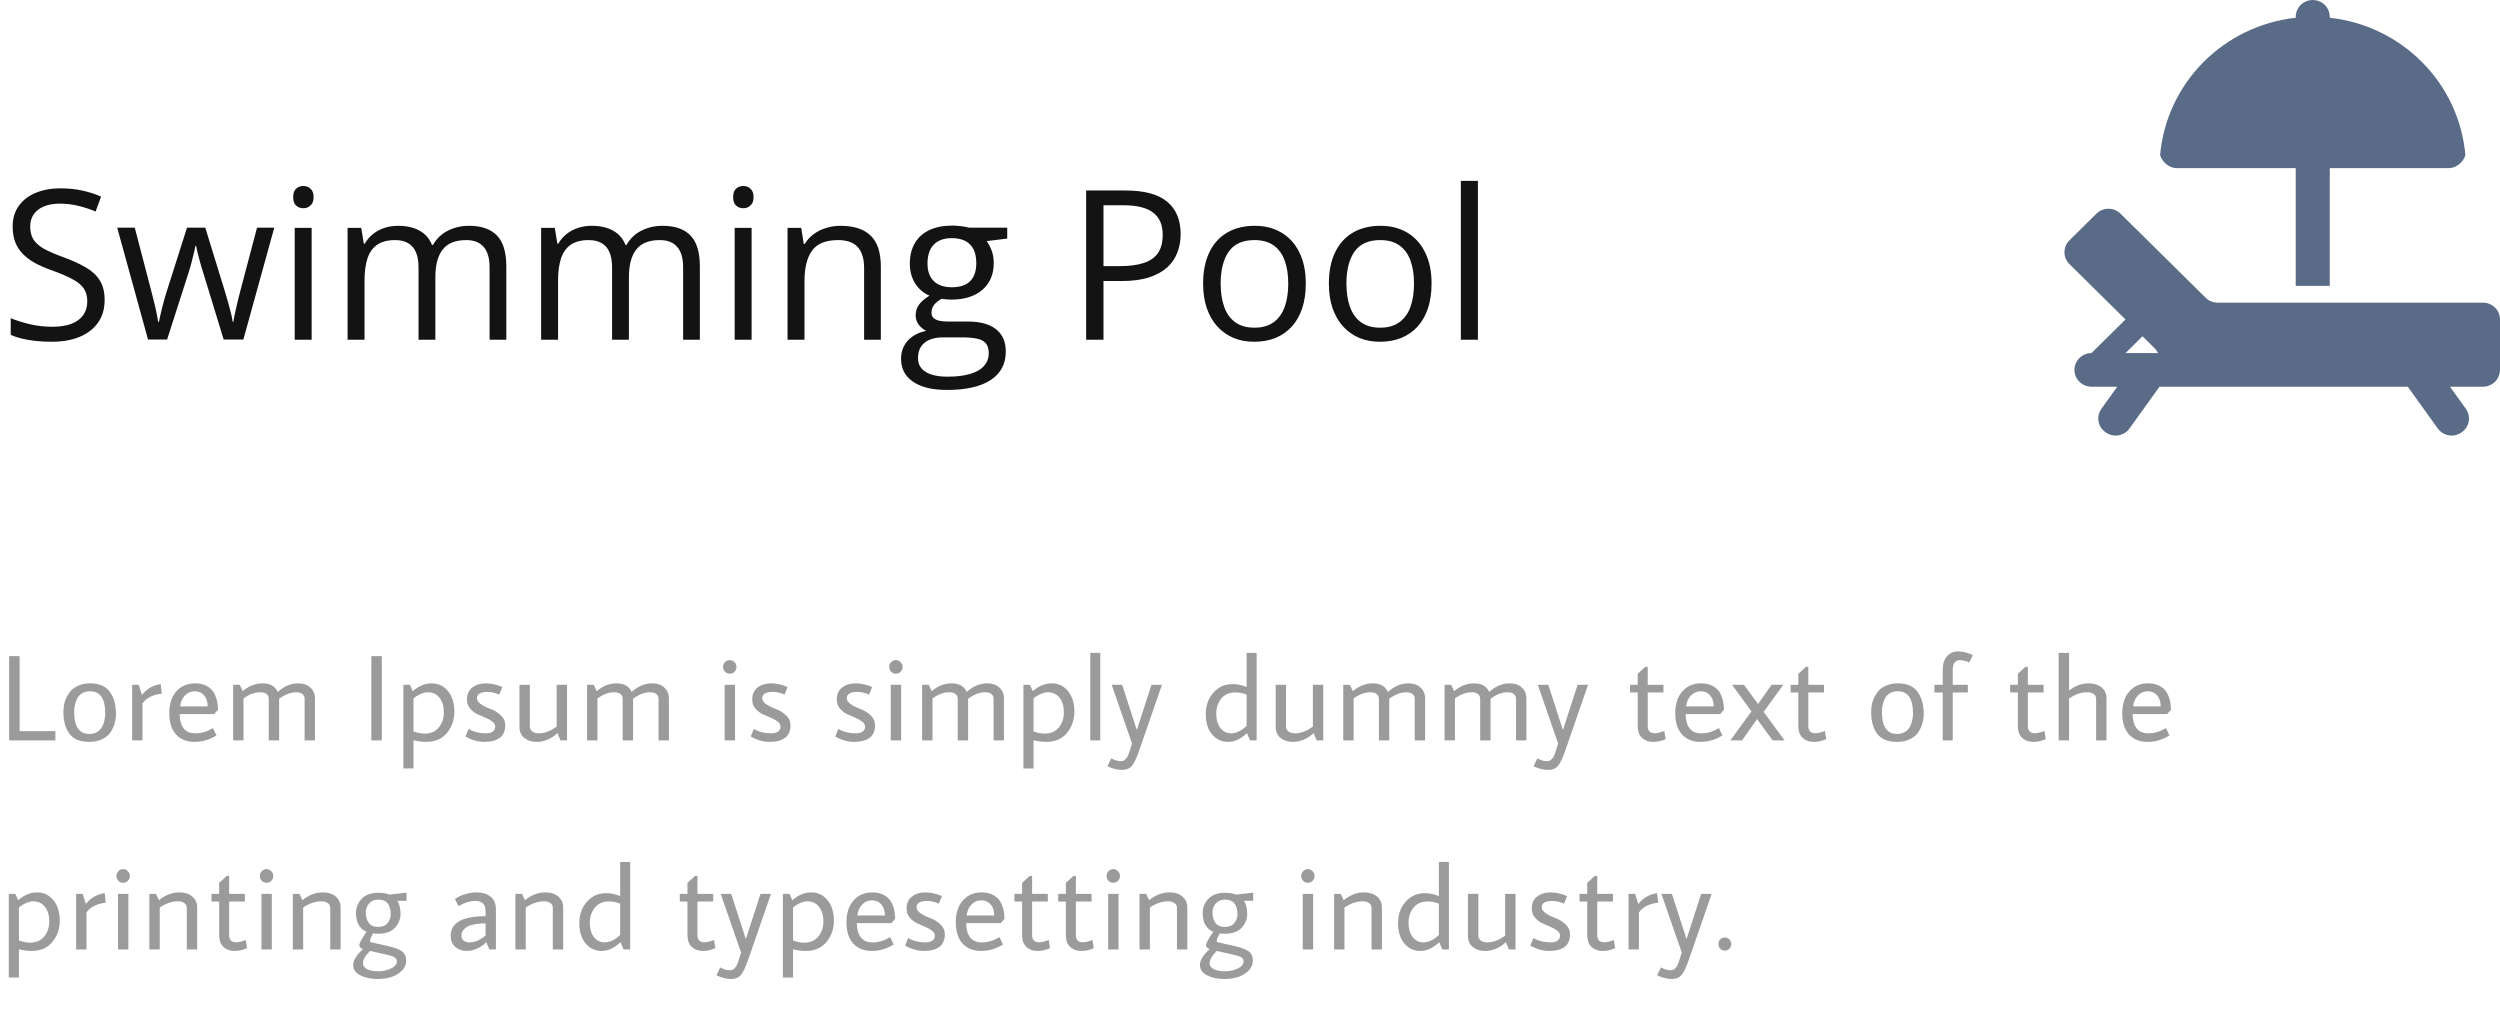 <svg width="287" height="116" viewBox="0 0 287 116" fill="none" xmlns="http://www.w3.org/2000/svg">
<path d="M1.05 85V75.326H2.254V83.936H6.356V85H1.05ZM10.332 79.358C9.977 79.358 9.669 79.437 9.408 79.596C9.156 79.755 8.969 79.96 8.848 80.212C8.624 80.688 8.512 81.197 8.512 81.738C8.512 83.418 9.095 84.258 10.262 84.258C10.616 84.258 10.92 84.179 11.172 84.02C11.424 83.861 11.615 83.656 11.746 83.404C11.97 82.937 12.082 82.429 12.082 81.878C12.082 80.198 11.498 79.358 10.332 79.358ZM10.332 78.448C11.368 78.448 12.124 78.77 12.6 79.414C13.076 80.058 13.314 80.898 13.314 81.934C13.314 82.681 13.118 83.371 12.726 84.006C12.511 84.351 12.189 84.631 11.76 84.846C11.33 85.061 10.817 85.168 10.22 85.168C9.193 85.168 8.446 84.86 7.98 84.244C7.513 83.628 7.28 82.802 7.28 81.766C7.28 81.159 7.373 80.646 7.56 80.226C7.756 79.806 7.961 79.484 8.176 79.26C8.39 79.027 8.684 78.835 9.058 78.686C9.431 78.527 9.856 78.448 10.332 78.448ZM15.171 78.616H15.928L16.277 79.736H16.334C16.847 79.073 17.552 78.672 18.448 78.532L18.573 79.638C18.135 79.666 17.71 79.778 17.299 79.974C16.889 80.17 16.576 80.431 16.361 80.758V85H15.171V78.616ZM22.43 84.188C23.102 84.188 23.773 83.987 24.445 83.586L24.852 84.426C24.067 84.921 23.227 85.168 22.331 85.168C21.445 85.168 20.74 84.888 20.218 84.328C19.695 83.759 19.433 82.942 19.433 81.878C19.433 80.814 19.704 79.979 20.245 79.372C20.787 78.756 21.506 78.448 22.401 78.448C23.213 78.448 23.853 78.7 24.32 79.204C24.515 79.409 24.679 79.708 24.809 80.1C24.95 80.492 25.02 80.954 25.02 81.486L24.585 81.976H20.623C20.651 83.451 21.253 84.188 22.43 84.188ZM23.843 81.094C23.843 80.571 23.708 80.151 23.438 79.834C23.167 79.517 22.808 79.358 22.36 79.358C21.921 79.358 21.547 79.517 21.239 79.834C20.931 80.142 20.745 80.562 20.68 81.094H23.843ZM27.871 79.344C28.561 78.747 29.327 78.448 30.167 78.448C31.007 78.448 31.581 78.775 31.889 79.428C32.626 78.775 33.401 78.448 34.213 78.448C34.81 78.448 35.281 78.607 35.627 78.924C35.981 79.241 36.159 79.657 36.159 80.17V85H34.969V80.226C34.969 79.983 34.88 79.797 34.703 79.666C34.525 79.535 34.287 79.47 33.989 79.47C33.382 79.47 32.733 79.717 32.043 80.212V85H30.853V80.226C30.853 79.983 30.764 79.797 30.587 79.666C30.409 79.535 30.171 79.47 29.873 79.47C29.247 79.47 28.608 79.708 27.955 80.184V85H26.765V78.616H27.521L27.871 79.344ZM42.628 85V75.326H43.832V85H42.628ZM48.758 84.216C49.458 84.216 49.999 83.978 50.382 83.502C50.764 83.026 50.956 82.447 50.956 81.766C50.956 81.075 50.788 80.52 50.452 80.1C50.125 79.68 49.672 79.47 49.094 79.47C48.87 79.47 48.604 79.535 48.296 79.666C47.988 79.797 47.712 79.969 47.47 80.184V83.964C47.908 84.132 48.338 84.216 48.758 84.216ZM47.47 88.22H46.308V78.616H47.064L47.386 79.344C48.067 78.747 48.791 78.448 49.556 78.448C50.321 78.448 50.947 78.747 51.432 79.344C51.917 79.941 52.16 80.721 52.16 81.682C52.16 82.634 51.875 83.455 51.306 84.146C50.746 84.827 49.943 85.168 48.898 85.168C48.431 85.168 47.955 85.103 47.47 84.972V88.22ZM57.315 79.736C56.839 79.531 56.391 79.428 55.971 79.428C55.159 79.428 54.753 79.675 54.753 80.17C54.753 80.599 55.294 81.015 56.377 81.416C56.778 81.565 57.147 81.799 57.483 82.116C57.828 82.433 58.001 82.816 58.001 83.264C58.001 83.908 57.791 84.389 57.371 84.706C56.951 85.014 56.368 85.168 55.621 85.168C54.874 85.168 54.146 84.963 53.437 84.552L53.787 83.684C54.375 84.02 55.042 84.188 55.789 84.188C56.106 84.188 56.363 84.123 56.559 83.992C56.755 83.852 56.853 83.665 56.853 83.432C56.853 83.199 56.741 82.998 56.517 82.83C56.293 82.662 56.022 82.513 55.705 82.382C55.388 82.251 55.07 82.111 54.753 81.962C54.436 81.803 54.165 81.584 53.941 81.304C53.717 81.024 53.605 80.693 53.605 80.31C53.605 79.713 53.806 79.255 54.207 78.938C54.618 78.611 55.136 78.448 55.761 78.448C56.386 78.448 57.021 78.588 57.665 78.868L57.315 79.736ZM60.826 78.616V83.362C60.826 83.623 60.919 83.829 61.106 83.978C61.302 84.118 61.554 84.188 61.862 84.188C62.525 84.188 63.206 83.927 63.906 83.404V78.616H65.096V85H64.34L63.99 84.16C63.271 84.832 62.473 85.168 61.596 85.168C61.036 85.168 60.569 85.019 60.196 84.72C59.823 84.421 59.636 83.987 59.636 83.418V78.616H60.826ZM68.502 79.344C69.193 78.747 69.958 78.448 70.798 78.448C71.638 78.448 72.212 78.775 72.52 79.428C73.257 78.775 74.032 78.448 74.844 78.448C75.441 78.448 75.913 78.607 76.258 78.924C76.613 79.241 76.79 79.657 76.79 80.17V85H75.6V80.226C75.6 79.983 75.511 79.797 75.334 79.666C75.157 79.535 74.919 79.47 74.62 79.47C74.013 79.47 73.365 79.717 72.674 80.212V85H71.484V80.226C71.484 79.983 71.395 79.797 71.218 79.666C71.041 79.535 70.803 79.47 70.504 79.47C69.879 79.47 69.239 79.708 68.586 80.184V85H67.396V78.616H68.152L68.502 79.344ZM84.323 77.118C84.174 77.267 83.992 77.342 83.777 77.342C83.562 77.342 83.38 77.267 83.231 77.118C83.082 76.959 83.007 76.773 83.007 76.558C83.007 76.343 83.082 76.161 83.231 76.012C83.39 75.853 83.572 75.774 83.777 75.774C83.982 75.774 84.16 75.853 84.309 76.012C84.468 76.161 84.547 76.343 84.547 76.558C84.547 76.773 84.472 76.959 84.323 77.118ZM83.189 78.616H84.379V85H83.189V78.616ZM90.065 79.736C89.589 79.531 89.141 79.428 88.721 79.428C87.909 79.428 87.503 79.675 87.503 80.17C87.503 80.599 88.044 81.015 89.127 81.416C89.528 81.565 89.897 81.799 90.233 82.116C90.578 82.433 90.751 82.816 90.751 83.264C90.751 83.908 90.541 84.389 90.121 84.706C89.701 85.014 89.117 85.168 88.371 85.168C87.624 85.168 86.896 84.963 86.187 84.552L86.537 83.684C87.125 84.02 87.792 84.188 88.539 84.188C88.856 84.188 89.113 84.123 89.309 83.992C89.505 83.852 89.603 83.665 89.603 83.432C89.603 83.199 89.491 82.998 89.267 82.83C89.043 82.662 88.772 82.513 88.455 82.382C88.137 82.251 87.82 82.111 87.503 81.962C87.185 81.803 86.915 81.584 86.691 81.304C86.467 81.024 86.355 80.693 86.355 80.31C86.355 79.713 86.555 79.255 86.957 78.938C87.367 78.611 87.885 78.448 88.511 78.448C89.136 78.448 89.771 78.588 90.415 78.868L90.065 79.736ZM99.771 79.736C99.295 79.531 98.847 79.428 98.427 79.428C97.615 79.428 97.209 79.675 97.209 80.17C97.209 80.599 97.75 81.015 98.833 81.416C99.234 81.565 99.603 81.799 99.939 82.116C100.284 82.433 100.457 82.816 100.457 83.264C100.457 83.908 100.247 84.389 99.827 84.706C99.407 85.014 98.824 85.168 98.077 85.168C97.33 85.168 96.602 84.963 95.893 84.552L96.243 83.684C96.831 84.02 97.498 84.188 98.245 84.188C98.562 84.188 98.819 84.123 99.015 83.992C99.211 83.852 99.309 83.665 99.309 83.432C99.309 83.199 99.197 82.998 98.973 82.83C98.749 82.662 98.478 82.513 98.161 82.382C97.844 82.251 97.526 82.111 97.209 81.962C96.892 81.803 96.621 81.584 96.397 81.304C96.173 81.024 96.061 80.693 96.061 80.31C96.061 79.713 96.262 79.255 96.663 78.938C97.074 78.611 97.592 78.448 98.217 78.448C98.842 78.448 99.477 78.588 100.121 78.868L99.771 79.736ZM103.394 77.118C103.245 77.267 103.063 77.342 102.848 77.342C102.633 77.342 102.451 77.267 102.302 77.118C102.153 76.959 102.078 76.773 102.078 76.558C102.078 76.343 102.153 76.161 102.302 76.012C102.461 75.853 102.643 75.774 102.848 75.774C103.053 75.774 103.231 75.853 103.38 76.012C103.539 76.161 103.618 76.343 103.618 76.558C103.618 76.773 103.543 76.959 103.394 77.118ZM102.26 78.616H103.45V85H102.26V78.616ZM106.966 79.344C107.656 78.747 108.422 78.448 109.262 78.448C110.102 78.448 110.676 78.775 110.984 79.428C111.721 78.775 112.496 78.448 113.308 78.448C113.905 78.448 114.376 78.607 114.722 78.924C115.076 79.241 115.254 79.657 115.254 80.17V85H114.064V80.226C114.064 79.983 113.975 79.797 113.798 79.666C113.62 79.535 113.382 79.47 113.084 79.47C112.477 79.47 111.828 79.717 111.138 80.212V85H109.948V80.226C109.948 79.983 109.859 79.797 109.682 79.666C109.504 79.535 109.266 79.47 108.968 79.47C108.342 79.47 107.703 79.708 107.05 80.184V85H105.86V78.616H106.616L106.966 79.344ZM119.937 84.216C120.637 84.216 121.179 83.978 121.561 83.502C121.944 83.026 122.135 82.447 122.135 81.766C122.135 81.075 121.967 80.52 121.631 80.1C121.305 79.68 120.852 79.47 120.273 79.47C120.049 79.47 119.783 79.535 119.475 79.666C119.167 79.797 118.892 79.969 118.649 80.184V83.964C119.088 84.132 119.517 84.216 119.937 84.216ZM118.649 88.22H117.487V78.616H118.243L118.565 79.344C119.247 78.747 119.97 78.448 120.735 78.448C121.501 78.448 122.126 78.747 122.611 79.344C123.097 79.941 123.339 80.721 123.339 81.682C123.339 82.634 123.055 83.455 122.485 84.146C121.925 84.827 121.123 85.168 120.077 85.168C119.611 85.168 119.135 85.103 118.649 84.972V88.22ZM125.163 74.948H126.311V85H125.163V74.948ZM130.787 86.134C130.479 87.03 130.195 87.627 129.933 87.926C129.681 88.234 129.303 88.388 128.799 88.388C128.295 88.388 127.74 88.248 127.133 87.968L127.567 87.058C127.969 87.273 128.314 87.38 128.603 87.38C128.855 87.38 129.023 87.338 129.107 87.254L129.289 87.072C129.411 86.951 129.518 86.741 129.611 86.442C129.705 86.143 129.779 85.91 129.835 85.742C129.891 85.583 129.933 85.457 129.961 85.364L127.623 78.616H128.827L130.479 83.726H130.535L132.187 78.616H133.391L130.787 86.134ZM143.112 74.948H144.26V85H143.504L143.154 84.16C142.454 84.832 141.731 85.168 140.984 85.168C140.247 85.168 139.636 84.883 139.15 84.314C138.665 83.735 138.422 82.956 138.422 81.976C138.422 80.996 138.712 80.179 139.29 79.526C139.869 78.863 140.616 78.532 141.53 78.532C142.025 78.532 142.552 78.644 143.112 78.868V74.948ZM141.824 79.484C141.124 79.484 140.583 79.722 140.2 80.198C139.818 80.674 139.626 81.253 139.626 81.934C139.626 82.615 139.785 83.161 140.102 83.572C140.42 83.983 140.83 84.188 141.334 84.188C141.614 84.188 141.913 84.113 142.23 83.964C142.557 83.805 142.851 83.591 143.112 83.32V79.736C142.674 79.568 142.244 79.484 141.824 79.484ZM147.639 78.616V83.362C147.639 83.623 147.732 83.829 147.919 83.978C148.115 84.118 148.367 84.188 148.675 84.188C149.337 84.188 150.019 83.927 150.719 83.404V78.616H151.909V85H151.153L150.803 84.16C150.084 84.832 149.286 85.168 148.409 85.168C147.849 85.168 147.382 85.019 147.009 84.72C146.635 84.421 146.449 83.987 146.449 83.418V78.616H147.639ZM155.314 79.344C156.005 78.747 156.77 78.448 157.61 78.448C158.45 78.448 159.024 78.775 159.332 79.428C160.07 78.775 160.844 78.448 161.656 78.448C162.254 78.448 162.725 78.607 163.07 78.924C163.425 79.241 163.602 79.657 163.602 80.17V85H162.412V80.226C162.412 79.983 162.324 79.797 162.146 79.666C161.969 79.535 161.731 79.47 161.432 79.47C160.826 79.47 160.177 79.717 159.486 80.212V85H158.296V80.226C158.296 79.983 158.208 79.797 158.03 79.666C157.853 79.535 157.615 79.47 157.316 79.47C156.691 79.47 156.052 79.708 155.398 80.184V85H154.208V78.616H154.964L155.314 79.344ZM166.942 79.344C167.633 78.747 168.398 78.448 169.238 78.448C170.078 78.448 170.652 78.775 170.96 79.428C171.697 78.775 172.472 78.448 173.284 78.448C173.881 78.448 174.353 78.607 174.698 78.924C175.053 79.241 175.23 79.657 175.23 80.17V85H174.04V80.226C174.04 79.983 173.951 79.797 173.774 79.666C173.597 79.535 173.359 79.47 173.06 79.47C172.453 79.47 171.805 79.717 171.114 80.212V85H169.924V80.226C169.924 79.983 169.835 79.797 169.658 79.666C169.481 79.535 169.243 79.47 168.944 79.47C168.319 79.47 167.679 79.708 167.026 80.184V85H165.836V78.616H166.592L166.942 79.344ZM179.704 86.134C179.396 87.03 179.111 87.627 178.85 87.926C178.598 88.234 178.22 88.388 177.716 88.388C177.212 88.388 176.656 88.248 176.05 87.968L176.484 87.058C176.885 87.273 177.23 87.38 177.52 87.38C177.772 87.38 177.94 87.338 178.024 87.254L178.206 87.072C178.327 86.951 178.434 86.741 178.528 86.442C178.621 86.143 178.696 85.91 178.752 85.742C178.808 85.583 178.85 85.457 178.878 85.364L176.54 78.616H177.744L179.396 83.726H179.452L181.104 78.616H182.308L179.704 86.134ZM189.159 79.498V83.334C189.159 83.894 189.425 84.174 189.957 84.174C190.265 84.174 190.633 84.085 191.063 83.908L191.217 84.846C190.759 85.061 190.279 85.168 189.775 85.168C189.271 85.168 188.851 85.019 188.515 84.72C188.179 84.412 188.011 83.945 188.011 83.32V79.498H187.129V78.616H188.011V77.356L188.879 76.558H189.159V78.616H190.965V79.498H189.159ZM195.317 84.188C195.989 84.188 196.661 83.987 197.333 83.586L197.739 84.426C196.955 84.921 196.115 85.168 195.219 85.168C194.332 85.168 193.628 84.888 193.105 84.328C192.582 83.759 192.321 82.942 192.321 81.878C192.321 80.814 192.592 79.979 193.133 79.372C193.674 78.756 194.393 78.448 195.289 78.448C196.101 78.448 196.74 78.7 197.207 79.204C197.403 79.409 197.566 79.708 197.697 80.1C197.837 80.492 197.907 80.954 197.907 81.486L197.473 81.976H193.511C193.539 83.451 194.141 84.188 195.317 84.188ZM196.731 81.094C196.731 80.571 196.596 80.151 196.325 79.834C196.054 79.517 195.695 79.358 195.247 79.358C194.808 79.358 194.435 79.517 194.127 79.834C193.819 80.142 193.632 80.562 193.567 81.094H196.731ZM198.84 78.616H200.212L201.822 80.828L203.376 78.616H204.72L202.466 81.724L204.874 85H203.502L201.71 82.55L199.988 85H198.644L201.066 81.668L198.84 78.616ZM207.595 79.498V83.334C207.595 83.894 207.861 84.174 208.393 84.174C208.701 84.174 209.069 84.085 209.499 83.908L209.653 84.846C209.195 85.061 208.715 85.168 208.211 85.168C207.707 85.168 207.287 85.019 206.951 84.72C206.615 84.412 206.447 83.945 206.447 83.32V79.498H205.565V78.616H206.447V77.356L207.315 76.558H207.595V78.616H209.401V79.498H207.595ZM217.862 79.358C217.507 79.358 217.199 79.437 216.938 79.596C216.686 79.755 216.499 79.96 216.378 80.212C216.154 80.688 216.042 81.197 216.042 81.738C216.042 83.418 216.625 84.258 217.792 84.258C218.147 84.258 218.45 84.179 218.702 84.02C218.954 83.861 219.145 83.656 219.276 83.404C219.5 82.937 219.612 82.429 219.612 81.878C219.612 80.198 219.029 79.358 217.862 79.358ZM217.862 78.448C218.898 78.448 219.654 78.77 220.13 79.414C220.606 80.058 220.844 80.898 220.844 81.934C220.844 82.681 220.648 83.371 220.256 84.006C220.041 84.351 219.719 84.631 219.29 84.846C218.861 85.061 218.347 85.168 217.75 85.168C216.723 85.168 215.977 84.86 215.51 84.244C215.043 83.628 214.81 82.802 214.81 81.766C214.81 81.159 214.903 80.646 215.09 80.226C215.286 79.806 215.491 79.484 215.706 79.26C215.921 79.027 216.215 78.835 216.588 78.686C216.961 78.527 217.386 78.448 217.862 78.448ZM223.024 78.616V76.922C223.024 76.231 223.187 75.704 223.514 75.34C223.84 74.967 224.265 74.78 224.788 74.78C225.32 74.78 225.884 74.92 226.482 75.2L226.076 76.04C225.665 75.872 225.31 75.788 225.012 75.788C224.452 75.788 224.172 76.161 224.172 76.908V78.616H225.908V79.498H224.172V85H223.024V79.498H222.072V78.616H223.024ZM232.797 79.498V83.334C232.797 83.894 233.063 84.174 233.595 84.174C233.903 84.174 234.272 84.085 234.701 83.908L234.855 84.846C234.398 85.061 233.917 85.168 233.413 85.168C232.909 85.168 232.489 85.019 232.153 84.72C231.817 84.412 231.649 83.945 231.649 83.32V79.498H230.767V78.616H231.649V77.356L232.517 76.558H232.797V78.616H234.603V79.498H232.797ZM237.527 74.948V79.274C238.227 78.723 238.979 78.448 239.781 78.448C240.407 78.448 240.901 78.607 241.265 78.924C241.639 79.232 241.825 79.638 241.825 80.142V85H240.635V80.226C240.635 79.983 240.537 79.797 240.341 79.666C240.155 79.535 239.903 79.47 239.585 79.47C238.923 79.47 238.237 79.708 237.527 80.184V85H236.337V74.948H237.527ZM246.632 84.188C247.304 84.188 247.976 83.987 248.648 83.586L249.054 84.426C248.27 84.921 247.43 85.168 246.534 85.168C245.647 85.168 244.943 84.888 244.42 84.328C243.897 83.759 243.636 82.942 243.636 81.878C243.636 80.814 243.907 79.979 244.448 79.372C244.989 78.756 245.708 78.448 246.604 78.448C247.416 78.448 248.055 78.7 248.522 79.204C248.718 79.409 248.881 79.708 249.012 80.1C249.152 80.492 249.222 80.954 249.222 81.486L248.788 81.976H244.826C244.854 83.451 245.456 84.188 246.632 84.188ZM248.046 81.094C248.046 80.571 247.911 80.151 247.64 79.834C247.369 79.517 247.01 79.358 246.562 79.358C246.123 79.358 245.75 79.517 245.442 79.834C245.134 80.142 244.947 80.562 244.882 81.094H248.046ZM3.458 108.216C4.158 108.216 4.699 107.978 5.082 107.502C5.465 107.026 5.656 106.447 5.656 105.766C5.656 105.075 5.488 104.52 5.152 104.1C4.825 103.68 4.373 103.47 3.794 103.47C3.57 103.47 3.304 103.535 2.996 103.666C2.688 103.797 2.413 103.969 2.17 104.184V107.964C2.609 108.132 3.038 108.216 3.458 108.216ZM2.17 112.22H1.008V102.616H1.764L2.086 103.344C2.767 102.747 3.491 102.448 4.256 102.448C5.021 102.448 5.647 102.747 6.132 103.344C6.617 103.941 6.86 104.721 6.86 105.682C6.86 106.634 6.575 107.455 6.006 108.146C5.446 108.827 4.643 109.168 3.598 109.168C3.131 109.168 2.655 109.103 2.17 108.972V112.22ZM8.739 102.616H9.495L9.845 103.736H9.901C10.415 103.073 11.119 102.672 12.015 102.532L12.141 103.638C11.703 103.666 11.278 103.778 10.867 103.974C10.457 104.17 10.144 104.431 9.929 104.758V109H8.739V102.616ZM14.681 101.118C14.532 101.267 14.35 101.342 14.135 101.342C13.921 101.342 13.739 101.267 13.589 101.118C13.44 100.959 13.365 100.773 13.365 100.558C13.365 100.343 13.44 100.161 13.589 100.012C13.748 99.853 13.93 99.774 14.135 99.774C14.341 99.774 14.518 99.853 14.667 100.012C14.826 100.161 14.905 100.343 14.905 100.558C14.905 100.773 14.831 100.959 14.681 101.118ZM13.547 102.616H14.737V109H13.547V102.616ZM22.635 104.17V109H21.445V104.226C21.445 103.983 21.347 103.797 21.151 103.666C20.964 103.535 20.712 103.47 20.395 103.47C19.732 103.47 19.046 103.708 18.337 104.184V109H17.147V102.616H17.903L18.253 103.344C18.971 102.747 19.751 102.448 20.591 102.448C21.216 102.448 21.711 102.607 22.075 102.924C22.448 103.241 22.635 103.657 22.635 104.17ZM26.306 103.498V107.334C26.306 107.894 26.572 108.174 27.104 108.174C27.412 108.174 27.781 108.085 28.21 107.908L28.364 108.846C27.907 109.061 27.426 109.168 26.922 109.168C26.418 109.168 25.998 109.019 25.662 108.72C25.326 108.412 25.158 107.945 25.158 107.32V103.498H24.276V102.616H25.158V101.356L26.026 100.558H26.306V102.616H28.112V103.498H26.306ZM31.148 101.118C30.999 101.267 30.817 101.342 30.602 101.342C30.387 101.342 30.206 101.267 30.056 101.118C29.907 100.959 29.832 100.773 29.832 100.558C29.832 100.343 29.907 100.161 30.056 100.012C30.215 99.853 30.397 99.774 30.602 99.774C30.808 99.774 30.985 99.853 31.134 100.012C31.293 100.161 31.372 100.343 31.372 100.558C31.372 100.773 31.297 100.959 31.148 101.118ZM30.014 102.616H31.204V109H30.014V102.616ZM39.102 104.17V109H37.912V104.226C37.912 103.983 37.814 103.797 37.618 103.666C37.431 103.535 37.179 103.47 36.862 103.47C36.199 103.47 35.513 103.708 34.804 104.184V109H33.614V102.616H34.37L34.72 103.344C35.438 102.747 36.218 102.448 37.058 102.448C37.683 102.448 38.178 102.607 38.542 102.924C38.915 103.241 39.102 103.657 39.102 104.17ZM43.431 107.194C43.216 107.194 43.011 107.18 42.815 107.152C42.582 107.6 42.465 107.894 42.465 108.034C42.465 108.099 42.549 108.155 42.717 108.202L44.425 108.58C45.218 108.757 45.783 108.963 46.119 109.196C46.455 109.439 46.623 109.793 46.623 110.26C46.623 110.727 46.46 111.119 46.133 111.436C45.498 112.071 44.565 112.388 43.333 112.388C42.577 112.388 41.924 112.248 41.373 111.968C40.822 111.688 40.547 111.287 40.547 110.764C40.547 110.241 40.92 109.639 41.667 108.958C41.387 108.855 41.247 108.701 41.247 108.496C41.247 108.291 41.522 107.782 42.073 106.97C41.27 106.625 40.869 105.901 40.869 104.8C40.869 104.184 41.084 103.647 41.513 103.19C41.952 102.723 42.591 102.49 43.431 102.49C43.916 102.49 44.341 102.56 44.705 102.7L46.665 102.476V103.414H45.615C45.858 103.806 45.979 104.305 45.979 104.912C45.979 105.509 45.764 106.041 45.335 106.508C44.906 106.965 44.271 107.194 43.431 107.194ZM44.859 105.01C44.859 103.853 44.388 103.274 43.445 103.274C43.072 103.274 42.768 103.372 42.535 103.568C42.171 103.885 41.989 104.282 41.989 104.758C41.989 105.225 42.101 105.617 42.325 105.934C42.549 106.251 42.908 106.41 43.403 106.41C43.898 106.41 44.262 106.261 44.495 105.962C44.738 105.654 44.859 105.337 44.859 105.01ZM41.667 110.582C41.667 110.881 41.83 111.109 42.157 111.268C42.484 111.427 42.908 111.506 43.431 111.506C43.954 111.506 44.439 111.399 44.887 111.184C45.335 110.979 45.559 110.694 45.559 110.33C45.559 110.143 45.452 109.989 45.237 109.868C45.022 109.756 44.649 109.644 44.117 109.532L42.479 109.168C41.938 109.709 41.667 110.181 41.667 110.582ZM55.741 105.178V104.562C55.741 103.806 55.349 103.428 54.565 103.428C53.949 103.428 53.305 103.629 52.633 104.03L52.227 103.19C53.011 102.695 53.856 102.448 54.761 102.448C55.396 102.448 55.914 102.611 56.315 102.938C56.726 103.255 56.931 103.75 56.931 104.422V109H56.175L55.825 108.16C55.526 108.468 55.172 108.715 54.761 108.902C54.35 109.079 53.977 109.168 53.641 109.168C53.062 109.168 52.6 109.009 52.255 108.692C51.91 108.375 51.737 107.959 51.737 107.446C51.737 105.934 53.072 105.178 55.741 105.178ZM53.417 106.536C53.24 106.695 53.118 106.839 53.053 106.97C52.997 107.091 52.969 107.255 52.969 107.46C52.969 107.656 53.053 107.829 53.221 107.978C53.398 108.118 53.627 108.188 53.907 108.188C54.495 108.188 55.106 107.927 55.741 107.404V106.004C54.565 106.023 53.79 106.2 53.417 106.536ZM64.653 104.17V109H63.463V104.226C63.463 103.983 63.365 103.797 63.169 103.666C62.983 103.535 62.731 103.47 62.413 103.47C61.751 103.47 61.065 103.708 60.355 104.184V109H59.165V102.616H59.921L60.271 103.344C60.99 102.747 61.769 102.448 62.609 102.448C63.235 102.448 63.729 102.607 64.093 102.924C64.467 103.241 64.653 103.657 64.653 104.17ZM71.195 98.948H72.343V109H71.587L71.237 108.16C70.537 108.832 69.813 109.168 69.067 109.168C68.329 109.168 67.718 108.883 67.233 108.314C66.747 107.735 66.505 106.956 66.505 105.976C66.505 104.996 66.794 104.179 67.373 103.526C67.951 102.863 68.698 102.532 69.613 102.532C70.107 102.532 70.635 102.644 71.195 102.868V98.948ZM69.907 103.484C69.207 103.484 68.665 103.722 68.283 104.198C67.9 104.674 67.709 105.253 67.709 105.934C67.709 106.615 67.867 107.161 68.185 107.572C68.502 107.983 68.913 108.188 69.417 108.188C69.697 108.188 69.995 108.113 70.313 107.964C70.639 107.805 70.933 107.591 71.195 107.32V103.736C70.756 103.568 70.327 103.484 69.907 103.484ZM80.068 103.498V107.334C80.068 107.894 80.334 108.174 80.866 108.174C81.174 108.174 81.543 108.085 81.972 107.908L82.126 108.846C81.669 109.061 81.188 109.168 80.684 109.168C80.18 109.168 79.76 109.019 79.424 108.72C79.088 108.412 78.92 107.945 78.92 107.32V103.498H78.038V102.616H78.92V101.356L79.788 100.558H80.068V102.616H81.874V103.498H80.068ZM85.904 110.134C85.596 111.03 85.312 111.627 85.05 111.926C84.798 112.234 84.42 112.388 83.916 112.388C83.412 112.388 82.857 112.248 82.25 111.968L82.684 111.058C83.086 111.273 83.431 111.38 83.72 111.38C83.972 111.38 84.14 111.338 84.224 111.254L84.406 111.072C84.528 110.951 84.635 110.741 84.728 110.442C84.822 110.143 84.896 109.91 84.952 109.742C85.008 109.583 85.05 109.457 85.078 109.364L82.74 102.616H83.944L85.596 107.726H85.652L87.304 102.616H88.508L85.904 110.134ZM92.328 108.216C93.028 108.216 93.569 107.978 93.952 107.502C94.335 107.026 94.526 106.447 94.526 105.766C94.526 105.075 94.358 104.52 94.022 104.1C93.695 103.68 93.243 103.47 92.664 103.47C92.44 103.47 92.174 103.535 91.866 103.666C91.558 103.797 91.283 103.969 91.04 104.184V107.964C91.479 108.132 91.908 108.216 92.328 108.216ZM91.04 112.22H89.878V102.616H90.634L90.956 103.344C91.637 102.747 92.361 102.448 93.126 102.448C93.891 102.448 94.517 102.747 95.002 103.344C95.487 103.941 95.73 104.721 95.73 105.682C95.73 106.634 95.445 107.455 94.876 108.146C94.316 108.827 93.513 109.168 92.468 109.168C92.001 109.168 91.525 109.103 91.04 108.972V112.22ZM100.171 108.188C100.843 108.188 101.515 107.987 102.187 107.586L102.593 108.426C101.809 108.921 100.969 109.168 100.073 109.168C99.186 109.168 98.482 108.888 97.959 108.328C97.436 107.759 97.175 106.942 97.175 105.878C97.175 104.814 97.446 103.979 97.987 103.372C98.528 102.756 99.247 102.448 100.143 102.448C100.955 102.448 101.594 102.7 102.061 103.204C102.257 103.409 102.42 103.708 102.551 104.1C102.691 104.492 102.761 104.954 102.761 105.486L102.327 105.976H98.365C98.393 107.451 98.995 108.188 100.171 108.188ZM101.585 105.094C101.585 104.571 101.45 104.151 101.179 103.834C100.908 103.517 100.549 103.358 100.101 103.358C99.662 103.358 99.289 103.517 98.981 103.834C98.673 104.142 98.486 104.562 98.421 105.094H101.585ZM107.782 103.736C107.306 103.531 106.858 103.428 106.438 103.428C105.626 103.428 105.22 103.675 105.22 104.17C105.22 104.599 105.762 105.015 106.844 105.416C107.246 105.565 107.614 105.799 107.95 106.116C108.296 106.433 108.468 106.816 108.468 107.264C108.468 107.908 108.258 108.389 107.838 108.706C107.418 109.014 106.835 109.168 106.088 109.168C105.342 109.168 104.614 108.963 103.904 108.552L104.254 107.684C104.842 108.02 105.51 108.188 106.256 108.188C106.574 108.188 106.83 108.123 107.026 107.992C107.222 107.852 107.32 107.665 107.32 107.432C107.32 107.199 107.208 106.998 106.984 106.83C106.76 106.662 106.49 106.513 106.172 106.382C105.855 106.251 105.538 106.111 105.22 105.962C104.903 105.803 104.632 105.584 104.408 105.304C104.184 105.024 104.072 104.693 104.072 104.31C104.072 103.713 104.273 103.255 104.674 102.938C105.085 102.611 105.603 102.448 106.228 102.448C106.854 102.448 107.488 102.588 108.132 102.868L107.782 103.736ZM112.721 108.188C113.393 108.188 114.065 107.987 114.737 107.586L115.143 108.426C114.359 108.921 113.519 109.168 112.623 109.168C111.737 109.168 111.032 108.888 110.509 108.328C109.987 107.759 109.725 106.942 109.725 105.878C109.725 104.814 109.996 103.979 110.537 103.372C111.079 102.756 111.797 102.448 112.693 102.448C113.505 102.448 114.145 102.7 114.611 103.204C114.807 103.409 114.971 103.708 115.101 104.1C115.241 104.492 115.311 104.954 115.311 105.486L114.877 105.976H110.915C110.943 107.451 111.545 108.188 112.721 108.188ZM114.135 105.094C114.135 104.571 114 104.151 113.729 103.834C113.459 103.517 113.099 103.358 112.651 103.358C112.213 103.358 111.839 103.517 111.531 103.834C111.223 104.142 111.037 104.562 110.971 105.094H114.135ZM118.485 103.498V107.334C118.485 107.894 118.751 108.174 119.283 108.174C119.591 108.174 119.959 108.085 120.389 107.908L120.543 108.846C120.085 109.061 119.605 109.168 119.101 109.168C118.597 109.168 118.177 109.019 117.841 108.72C117.505 108.412 117.337 107.945 117.337 107.32V103.498H116.455V102.616H117.337V101.356L118.205 100.558H118.485V102.616H120.291V103.498H118.485ZM123.509 103.498V107.334C123.509 107.894 123.775 108.174 124.307 108.174C124.615 108.174 124.983 108.085 125.413 107.908L125.567 108.846C125.109 109.061 124.629 109.168 124.125 109.168C123.621 109.168 123.201 109.019 122.865 108.72C122.529 108.412 122.361 107.945 122.361 107.32V103.498H121.479V102.616H122.361V101.356L123.229 100.558H123.509V102.616H125.315V103.498H123.509ZM128.351 101.118C128.201 101.267 128.019 101.342 127.805 101.342C127.59 101.342 127.408 101.267 127.259 101.118C127.109 100.959 127.035 100.773 127.035 100.558C127.035 100.343 127.109 100.161 127.259 100.012C127.417 99.853 127.599 99.774 127.805 99.774C128.01 99.774 128.187 99.853 128.337 100.012C128.495 100.161 128.575 100.343 128.575 100.558C128.575 100.773 128.5 100.959 128.351 101.118ZM127.217 102.616H128.407V109H127.217V102.616ZM136.304 104.17V109H135.114V104.226C135.114 103.983 135.016 103.797 134.82 103.666C134.634 103.535 134.382 103.47 134.064 103.47C133.402 103.47 132.716 103.708 132.006 104.184V109H130.816V102.616H131.572L131.922 103.344C132.641 102.747 133.42 102.448 134.26 102.448C134.886 102.448 135.38 102.607 135.744 102.924C136.118 103.241 136.304 103.657 136.304 104.17ZM140.634 107.194C140.419 107.194 140.214 107.18 140.018 107.152C139.784 107.6 139.668 107.894 139.668 108.034C139.668 108.099 139.752 108.155 139.92 108.202L141.628 108.58C142.421 108.757 142.986 108.963 143.322 109.196C143.658 109.439 143.826 109.793 143.826 110.26C143.826 110.727 143.662 111.119 143.336 111.436C142.701 112.071 141.768 112.388 140.536 112.388C139.78 112.388 139.126 112.248 138.576 111.968C138.025 111.688 137.75 111.287 137.75 110.764C137.75 110.241 138.123 109.639 138.87 108.958C138.59 108.855 138.45 108.701 138.45 108.496C138.45 108.291 138.725 107.782 139.276 106.97C138.473 106.625 138.072 105.901 138.072 104.8C138.072 104.184 138.286 103.647 138.716 103.19C139.154 102.723 139.794 102.49 140.634 102.49C141.119 102.49 141.544 102.56 141.908 102.7L143.868 102.476V103.414H142.818C143.06 103.806 143.182 104.305 143.182 104.912C143.182 105.509 142.967 106.041 142.538 106.508C142.108 106.965 141.474 107.194 140.634 107.194ZM142.062 105.01C142.062 103.853 141.59 103.274 140.648 103.274C140.274 103.274 139.971 103.372 139.738 103.568C139.374 103.885 139.192 104.282 139.192 104.758C139.192 105.225 139.304 105.617 139.528 105.934C139.752 106.251 140.111 106.41 140.606 106.41C141.1 106.41 141.464 106.261 141.698 105.962C141.94 105.654 142.062 105.337 142.062 105.01ZM138.87 110.582C138.87 110.881 139.033 111.109 139.36 111.268C139.686 111.427 140.111 111.506 140.634 111.506C141.156 111.506 141.642 111.399 142.09 111.184C142.538 110.979 142.762 110.694 142.762 110.33C142.762 110.143 142.654 109.989 142.44 109.868C142.225 109.756 141.852 109.644 141.32 109.532L139.682 109.168C139.14 109.709 138.87 110.181 138.87 110.582ZM150.69 101.118C150.54 101.267 150.358 101.342 150.144 101.342C149.929 101.342 149.747 101.267 149.598 101.118C149.448 100.959 149.374 100.773 149.374 100.558C149.374 100.343 149.448 100.161 149.598 100.012C149.756 99.853 149.938 99.774 150.144 99.774C150.349 99.774 150.526 99.853 150.676 100.012C150.834 100.161 150.914 100.343 150.914 100.558C150.914 100.773 150.839 100.959 150.69 101.118ZM149.556 102.616H150.746V109H149.556V102.616ZM158.643 104.17V109H157.453V104.226C157.453 103.983 157.355 103.797 157.159 103.666C156.973 103.535 156.721 103.47 156.403 103.47C155.741 103.47 155.055 103.708 154.345 104.184V109H153.155V102.616H153.911L154.261 103.344C154.98 102.747 155.759 102.448 156.599 102.448C157.225 102.448 157.719 102.607 158.083 102.924C158.457 103.241 158.643 103.657 158.643 104.17ZM165.184 98.948H166.332V109H165.576L165.226 108.16C164.526 108.832 163.803 109.168 163.056 109.168C162.319 109.168 161.708 108.883 161.222 108.314C160.737 107.735 160.494 106.956 160.494 105.976C160.494 104.996 160.784 104.179 161.362 103.526C161.941 102.863 162.688 102.532 163.602 102.532C164.097 102.532 164.624 102.644 165.184 102.868V98.948ZM163.896 103.484C163.196 103.484 162.655 103.722 162.272 104.198C161.89 104.674 161.698 105.253 161.698 105.934C161.698 106.615 161.857 107.161 162.174 107.572C162.492 107.983 162.902 108.188 163.406 108.188C163.686 108.188 163.985 108.113 164.302 107.964C164.629 107.805 164.923 107.591 165.184 107.32V103.736C164.746 103.568 164.316 103.484 163.896 103.484ZM169.711 102.616V107.362C169.711 107.623 169.804 107.829 169.991 107.978C170.187 108.118 170.439 108.188 170.747 108.188C171.409 108.188 172.091 107.927 172.791 107.404V102.616H173.981V109H173.225L172.875 108.16C172.156 108.832 171.358 109.168 170.481 109.168C169.921 109.168 169.454 109.019 169.081 108.72C168.707 108.421 168.521 107.987 168.521 107.418V102.616H169.711ZM179.556 103.736C179.08 103.531 178.632 103.428 178.212 103.428C177.4 103.428 176.994 103.675 176.994 104.17C176.994 104.599 177.536 105.015 178.618 105.416C179.02 105.565 179.388 105.799 179.724 106.116C180.07 106.433 180.242 106.816 180.242 107.264C180.242 107.908 180.032 108.389 179.612 108.706C179.192 109.014 178.609 109.168 177.862 109.168C177.116 109.168 176.388 108.963 175.678 108.552L176.028 107.684C176.616 108.02 177.284 108.188 178.03 108.188C178.348 108.188 178.604 108.123 178.8 107.992C178.996 107.852 179.094 107.665 179.094 107.432C179.094 107.199 178.982 106.998 178.758 106.83C178.534 106.662 178.264 106.513 177.946 106.382C177.629 106.251 177.312 106.111 176.994 105.962C176.677 105.803 176.406 105.584 176.182 105.304C175.958 105.024 175.846 104.693 175.846 104.31C175.846 103.713 176.047 103.255 176.448 102.938C176.859 102.611 177.377 102.448 178.002 102.448C178.628 102.448 179.262 102.588 179.906 102.868L179.556 103.736ZM183.361 103.498V107.334C183.361 107.894 183.627 108.174 184.159 108.174C184.467 108.174 184.836 108.085 185.265 107.908L185.419 108.846C184.962 109.061 184.481 109.168 183.977 109.168C183.473 109.168 183.053 109.019 182.717 108.72C182.381 108.412 182.213 107.945 182.213 107.32V103.498H181.331V102.616H182.213V101.356L183.081 100.558H183.361V102.616H185.167V103.498H183.361ZM186.958 102.616H187.714L188.064 103.736H188.12C188.633 103.073 189.338 102.672 190.234 102.532L190.36 103.638C189.921 103.666 189.496 103.778 189.086 103.974C188.675 104.17 188.362 104.431 188.148 104.758V109H186.958V102.616ZM193.894 110.134C193.586 111.03 193.301 111.627 193.04 111.926C192.788 112.234 192.41 112.388 191.906 112.388C191.402 112.388 190.846 112.248 190.24 111.968L190.674 111.058C191.075 111.273 191.42 111.38 191.71 111.38C191.962 111.38 192.13 111.338 192.214 111.254L192.396 111.072C192.517 110.951 192.624 110.741 192.718 110.442C192.811 110.143 192.886 109.91 192.942 109.742C192.998 109.583 193.04 109.457 193.068 109.364L190.73 102.616H191.934L193.586 107.726H193.642L195.294 102.616H196.498L193.894 110.134ZM198.525 108.916C198.385 109.056 198.212 109.126 198.007 109.126C197.802 109.126 197.629 109.056 197.489 108.916C197.349 108.767 197.279 108.585 197.279 108.37C197.279 108.155 197.349 107.978 197.489 107.838C197.629 107.698 197.802 107.628 198.007 107.628C198.212 107.628 198.385 107.698 198.525 107.838C198.674 107.978 198.749 108.155 198.749 108.37C198.749 108.585 198.674 108.767 198.525 108.916Z" fill="#9B9B9B"/>
<path fill-rule="evenodd" clip-rule="evenodd" d="M243.435 24.528L253.206 34.179C253.572 34.541 254.069 34.745 254.588 34.745H285.046C285.564 34.745 286.061 34.948 286.428 35.31C286.794 35.672 287 36.163 287 36.675V42.466C287 42.938 286.824 43.395 286.506 43.748C286.188 44.101 285.75 44.327 285.274 44.383L285.046 44.396H281.26L283.078 46.926L283.085 46.936C283.707 47.824 283.484 49.024 282.597 49.63L282.558 49.658H282.558C282.135 49.946 281.614 50.059 281.108 49.971C280.602 49.883 280.151 49.601 279.854 49.187L276.418 44.401L276.414 44.398H247.908L247.904 44.401L244.468 49.187C244.171 49.601 243.72 49.883 243.214 49.971C242.708 50.059 242.187 49.946 241.764 49.658L241.725 49.63V49.631C241.296 49.337 241.003 48.887 240.912 48.379C240.822 47.872 240.941 47.349 241.242 46.928L243.059 44.396H240.099C239.4 44.396 238.755 44.028 238.406 43.431C238.057 42.834 238.057 42.098 238.406 41.501C238.755 40.903 239.401 40.535 240.099 40.535L244.007 36.675L237.572 30.318C237.205 29.956 237 29.466 237 28.954C237 28.442 237.205 27.951 237.572 27.589L240.672 24.527C241.038 24.166 241.535 23.963 242.053 23.963C242.571 23.963 243.068 24.166 243.435 24.527L243.435 24.528ZM245.962 38.605L244.007 40.535H247.74C247.643 40.325 247.509 40.133 247.343 39.97L245.962 38.605ZM267.458 19.303V32.814H263.55V19.303H249.87C249.041 19.303 248.213 18.608 247.98 17.811C248.33 13.809 250.072 10.051 252.911 7.175C255.749 4.299 259.509 2.483 263.55 2.036V1.93C263.55 1.24 263.922 0.603 264.527 0.259C265.131 -0.086 265.876 -0.086 266.481 0.259C267.086 0.603 267.458 1.24 267.458 1.93V2.036C271.498 2.483 275.257 4.299 278.096 7.174C280.934 10.049 282.677 13.806 283.027 17.807C282.797 18.608 281.966 19.302 281.138 19.302L267.458 19.303Z" fill="#596B86"/>
<path d="M12.012 34.441C12.012 35.457 11.758 36.324 11.25 37.043C10.75 37.754 10.047 38.297 9.141 38.672C8.234 39.047 7.168 39.234 5.941 39.234C5.293 39.234 4.68 39.203 4.102 39.141C3.523 39.078 2.992 38.988 2.508 38.871C2.023 38.754 1.598 38.609 1.23 38.438V36.527C1.816 36.77 2.531 36.996 3.375 37.207C4.219 37.41 5.102 37.512 6.023 37.512C6.883 37.512 7.609 37.398 8.203 37.172C8.797 36.938 9.246 36.605 9.551 36.176C9.863 35.738 10.02 35.215 10.02 34.605C10.02 34.02 9.891 33.531 9.633 33.141C9.375 32.742 8.945 32.383 8.344 32.062C7.75 31.734 6.938 31.387 5.906 31.02C5.18 30.762 4.539 30.48 3.984 30.176C3.43 29.863 2.965 29.512 2.59 29.121C2.215 28.73 1.93 28.277 1.734 27.762C1.547 27.246 1.453 26.656 1.453 25.992C1.453 25.078 1.684 24.297 2.145 23.648C2.613 22.992 3.258 22.492 4.078 22.148C4.906 21.797 5.855 21.621 6.926 21.621C7.84 21.621 8.684 21.707 9.457 21.879C10.238 22.051 10.953 22.281 11.602 22.57L10.98 24.281C10.363 24.023 9.707 23.809 9.012 23.637C8.324 23.465 7.613 23.379 6.879 23.379C6.145 23.379 5.523 23.488 5.016 23.707C4.516 23.918 4.133 24.219 3.867 24.609C3.602 25 3.469 25.465 3.469 26.004C3.469 26.605 3.594 27.105 3.844 27.504C4.102 27.902 4.508 28.258 5.062 28.57C5.625 28.875 6.367 29.195 7.289 29.531C8.297 29.898 9.152 30.289 9.855 30.703C10.559 31.109 11.094 31.609 11.461 32.203C11.828 32.789 12.012 33.535 12.012 34.441ZM25.676 38.977L23.391 31.5C23.289 31.18 23.191 30.867 23.098 30.562C23.012 30.25 22.93 29.953 22.852 29.672C22.781 29.383 22.715 29.117 22.652 28.875C22.598 28.625 22.551 28.41 22.512 28.23H22.43C22.398 28.41 22.355 28.625 22.301 28.875C22.246 29.117 22.18 29.383 22.102 29.672C22.031 29.961 21.953 30.266 21.867 30.586C21.781 30.898 21.684 31.215 21.574 31.535L19.184 38.977H16.992L13.453 26.133H15.469L17.32 33.223C17.445 33.691 17.562 34.156 17.672 34.617C17.789 35.07 17.887 35.5 17.965 35.906C18.051 36.305 18.113 36.652 18.152 36.949H18.246C18.293 36.754 18.344 36.52 18.398 36.246C18.461 35.973 18.527 35.684 18.598 35.379C18.676 35.066 18.758 34.758 18.844 34.453C18.93 34.141 19.016 33.848 19.102 33.574L21.469 26.133H23.566L25.852 33.562C25.969 33.938 26.082 34.328 26.191 34.734C26.309 35.141 26.414 35.535 26.508 35.918C26.602 36.293 26.668 36.629 26.707 36.926H26.801C26.832 36.66 26.891 36.332 26.977 35.941C27.062 35.551 27.16 35.121 27.27 34.652C27.387 34.184 27.508 33.707 27.633 33.223L29.508 26.133H31.488L27.938 38.977H25.676ZM35.777 26.156V39H33.832V26.156H35.777ZM34.828 21.352C35.148 21.352 35.422 21.457 35.648 21.668C35.883 21.871 36 22.191 36 22.629C36 23.059 35.883 23.379 35.648 23.59C35.422 23.801 35.148 23.906 34.828 23.906C34.492 23.906 34.211 23.801 33.984 23.59C33.766 23.379 33.656 23.059 33.656 22.629C33.656 22.191 33.766 21.871 33.984 21.668C34.211 21.457 34.492 21.352 34.828 21.352ZM53.848 25.922C55.262 25.922 56.328 26.293 57.047 27.035C57.766 27.77 58.125 28.953 58.125 30.586V39H56.203V30.68C56.203 29.641 55.977 28.863 55.523 28.348C55.078 27.824 54.414 27.562 53.531 27.562C52.289 27.562 51.387 27.922 50.824 28.641C50.262 29.359 49.98 30.418 49.98 31.816V39H48.047V30.68C48.047 29.984 47.945 29.406 47.742 28.945C47.547 28.484 47.25 28.141 46.852 27.914C46.461 27.68 45.965 27.562 45.363 27.562C44.512 27.562 43.828 27.738 43.312 28.09C42.797 28.441 42.422 28.965 42.188 29.66C41.961 30.348 41.848 31.195 41.848 32.203V39H39.902V26.156H41.473L41.766 27.973H41.871C42.129 27.527 42.453 27.152 42.844 26.848C43.234 26.543 43.672 26.312 44.156 26.156C44.641 26 45.156 25.922 45.703 25.922C46.68 25.922 47.496 26.105 48.152 26.473C48.816 26.832 49.297 27.383 49.594 28.125H49.699C50.121 27.383 50.699 26.832 51.434 26.473C52.168 26.105 52.973 25.922 53.848 25.922ZM76.066 25.922C77.481 25.922 78.547 26.293 79.266 27.035C79.984 27.77 80.344 28.953 80.344 30.586V39H78.422V30.68C78.422 29.641 78.195 28.863 77.742 28.348C77.297 27.824 76.633 27.562 75.75 27.562C74.508 27.562 73.606 27.922 73.043 28.641C72.481 29.359 72.199 30.418 72.199 31.816V39H70.266V30.68C70.266 29.984 70.164 29.406 69.961 28.945C69.766 28.484 69.469 28.141 69.07 27.914C68.68 27.68 68.184 27.562 67.582 27.562C66.731 27.562 66.047 27.738 65.531 28.09C65.016 28.441 64.641 28.965 64.406 29.66C64.18 30.348 64.066 31.195 64.066 32.203V39H62.121V26.156H63.691L63.984 27.973H64.09C64.348 27.527 64.672 27.152 65.062 26.848C65.453 26.543 65.891 26.312 66.375 26.156C66.859 26 67.375 25.922 67.922 25.922C68.898 25.922 69.715 26.105 70.371 26.473C71.035 26.832 71.516 27.383 71.812 28.125H71.918C72.34 27.383 72.918 26.832 73.652 26.473C74.387 26.105 75.191 25.922 76.066 25.922ZM86.285 26.156V39H84.34V26.156H86.285ZM85.336 21.352C85.656 21.352 85.93 21.457 86.156 21.668C86.391 21.871 86.508 22.191 86.508 22.629C86.508 23.059 86.391 23.379 86.156 23.59C85.93 23.801 85.656 23.906 85.336 23.906C85 23.906 84.719 23.801 84.492 23.59C84.273 23.379 84.164 23.059 84.164 22.629C84.164 22.191 84.273 21.871 84.492 21.668C84.719 21.457 85 21.352 85.336 21.352ZM96.492 25.922C98.016 25.922 99.168 26.297 99.949 27.047C100.73 27.789 101.121 28.984 101.121 30.633V39H99.199V30.762C99.199 29.691 98.953 28.891 98.461 28.359C97.977 27.828 97.231 27.562 96.223 27.562C94.801 27.562 93.801 27.965 93.223 28.77C92.644 29.574 92.356 30.742 92.356 32.273V39H90.41V26.156H91.981L92.273 28.008H92.379C92.652 27.555 93 27.176 93.422 26.871C93.844 26.559 94.316 26.324 94.84 26.168C95.363 26.004 95.914 25.922 96.492 25.922ZM108.715 44.766C107.027 44.766 105.727 44.449 104.812 43.816C103.898 43.191 103.441 42.312 103.441 41.18C103.441 40.375 103.695 39.688 104.203 39.117C104.719 38.547 105.43 38.168 106.336 37.98C106 37.824 105.711 37.59 105.469 37.277C105.234 36.965 105.117 36.605 105.117 36.199C105.117 35.73 105.246 35.32 105.504 34.969C105.77 34.609 106.172 34.266 106.711 33.938C106.039 33.664 105.492 33.203 105.07 32.555C104.656 31.898 104.449 31.137 104.449 30.27C104.449 29.348 104.641 28.562 105.023 27.914C105.406 27.258 105.961 26.758 106.688 26.414C107.414 26.07 108.293 25.898 109.324 25.898C109.551 25.898 109.777 25.91 110.004 25.934C110.238 25.949 110.461 25.977 110.672 26.016C110.883 26.047 111.066 26.086 111.223 26.133H115.629V27.387L113.262 27.68C113.496 27.984 113.691 28.352 113.848 28.781C114.004 29.211 114.082 29.688 114.082 30.211C114.082 31.492 113.648 32.512 112.781 33.27C111.914 34.02 110.723 34.395 109.207 34.395C108.848 34.395 108.48 34.363 108.105 34.301C107.723 34.512 107.43 34.746 107.227 35.004C107.031 35.262 106.934 35.559 106.934 35.895C106.934 36.145 107.008 36.344 107.156 36.492C107.312 36.641 107.535 36.75 107.824 36.82C108.113 36.883 108.461 36.914 108.867 36.914H111.129C112.527 36.914 113.598 37.207 114.34 37.793C115.09 38.379 115.465 39.234 115.465 40.359C115.465 41.781 114.887 42.871 113.73 43.629C112.574 44.387 110.902 44.766 108.715 44.766ZM108.773 43.242C109.836 43.242 110.715 43.133 111.41 42.914C112.113 42.703 112.637 42.395 112.98 41.988C113.332 41.59 113.508 41.113 113.508 40.559C113.508 40.043 113.391 39.652 113.156 39.387C112.922 39.129 112.578 38.957 112.125 38.871C111.672 38.777 111.117 38.73 110.461 38.73H108.234C107.656 38.73 107.152 38.82 106.723 39C106.293 39.18 105.961 39.445 105.727 39.797C105.5 40.148 105.387 40.586 105.387 41.109C105.387 41.805 105.68 42.332 106.266 42.691C106.852 43.059 107.688 43.242 108.773 43.242ZM109.277 32.977C110.207 32.977 110.906 32.742 111.375 32.273C111.844 31.805 112.078 31.121 112.078 30.223C112.078 29.262 111.84 28.543 111.363 28.066C110.887 27.582 110.184 27.34 109.254 27.34C108.363 27.34 107.676 27.59 107.191 28.09C106.715 28.582 106.477 29.305 106.477 30.258C106.477 31.133 106.719 31.805 107.203 32.273C107.688 32.742 108.379 32.977 109.277 32.977ZM129.164 21.867C131.375 21.867 132.988 22.301 134.004 23.168C135.027 24.027 135.539 25.262 135.539 26.871C135.539 27.598 135.418 28.289 135.176 28.945C134.941 29.594 134.559 30.168 134.027 30.668C133.496 31.16 132.797 31.551 131.93 31.84C131.07 32.121 130.016 32.262 128.766 32.262H126.68V39H124.688V21.867H129.164ZM128.977 23.566H126.68V30.551H128.543C129.637 30.551 130.547 30.434 131.273 30.199C132.008 29.965 132.559 29.586 132.926 29.062C133.293 28.531 133.477 27.828 133.477 26.953C133.477 25.812 133.113 24.965 132.387 24.41C131.66 23.848 130.523 23.566 128.977 23.566ZM149.906 32.555C149.906 33.609 149.77 34.551 149.496 35.379C149.223 36.207 148.828 36.906 148.312 37.477C147.797 38.047 147.172 38.484 146.438 38.789C145.711 39.086 144.887 39.234 143.965 39.234C143.105 39.234 142.316 39.086 141.598 38.789C140.887 38.484 140.27 38.047 139.746 37.477C139.23 36.906 138.828 36.207 138.539 35.379C138.258 34.551 138.117 33.609 138.117 32.555C138.117 31.148 138.355 29.953 138.832 28.969C139.309 27.977 139.988 27.223 140.871 26.707C141.762 26.184 142.82 25.922 144.047 25.922C145.219 25.922 146.242 26.184 147.117 26.707C148 27.23 148.684 27.988 149.168 28.98C149.66 29.965 149.906 31.156 149.906 32.555ZM140.133 32.555C140.133 33.586 140.27 34.48 140.543 35.238C140.816 35.996 141.238 36.582 141.809 36.996C142.379 37.41 143.113 37.617 144.012 37.617C144.902 37.617 145.633 37.41 146.203 36.996C146.781 36.582 147.207 35.996 147.48 35.238C147.754 34.48 147.891 33.586 147.891 32.555C147.891 31.531 147.754 30.648 147.48 29.906C147.207 29.156 146.785 28.578 146.215 28.172C145.645 27.766 144.906 27.562 144 27.562C142.664 27.562 141.684 28.004 141.059 28.887C140.441 29.77 140.133 30.992 140.133 32.555ZM164.344 32.555C164.344 33.609 164.207 34.551 163.934 35.379C163.66 36.207 163.266 36.906 162.75 37.477C162.234 38.047 161.609 38.484 160.875 38.789C160.148 39.086 159.324 39.234 158.402 39.234C157.543 39.234 156.754 39.086 156.035 38.789C155.324 38.484 154.707 38.047 154.184 37.477C153.668 36.906 153.266 36.207 152.977 35.379C152.695 34.551 152.555 33.609 152.555 32.555C152.555 31.148 152.793 29.953 153.27 28.969C153.746 27.977 154.426 27.223 155.309 26.707C156.199 26.184 157.258 25.922 158.484 25.922C159.656 25.922 160.68 26.184 161.555 26.707C162.438 27.23 163.121 27.988 163.605 28.98C164.098 29.965 164.344 31.156 164.344 32.555ZM154.57 32.555C154.57 33.586 154.707 34.48 154.98 35.238C155.254 35.996 155.676 36.582 156.246 36.996C156.816 37.41 157.551 37.617 158.449 37.617C159.34 37.617 160.07 37.41 160.641 36.996C161.219 36.582 161.645 35.996 161.918 35.238C162.191 34.48 162.328 33.586 162.328 32.555C162.328 31.531 162.191 30.648 161.918 29.906C161.645 29.156 161.223 28.578 160.652 28.172C160.082 27.766 159.344 27.562 158.438 27.562C157.102 27.562 156.121 28.004 155.496 28.887C154.879 29.77 154.57 30.992 154.57 32.555ZM169.664 39H167.707V20.766H169.664V39Z" fill="#131313"/>
</svg>
